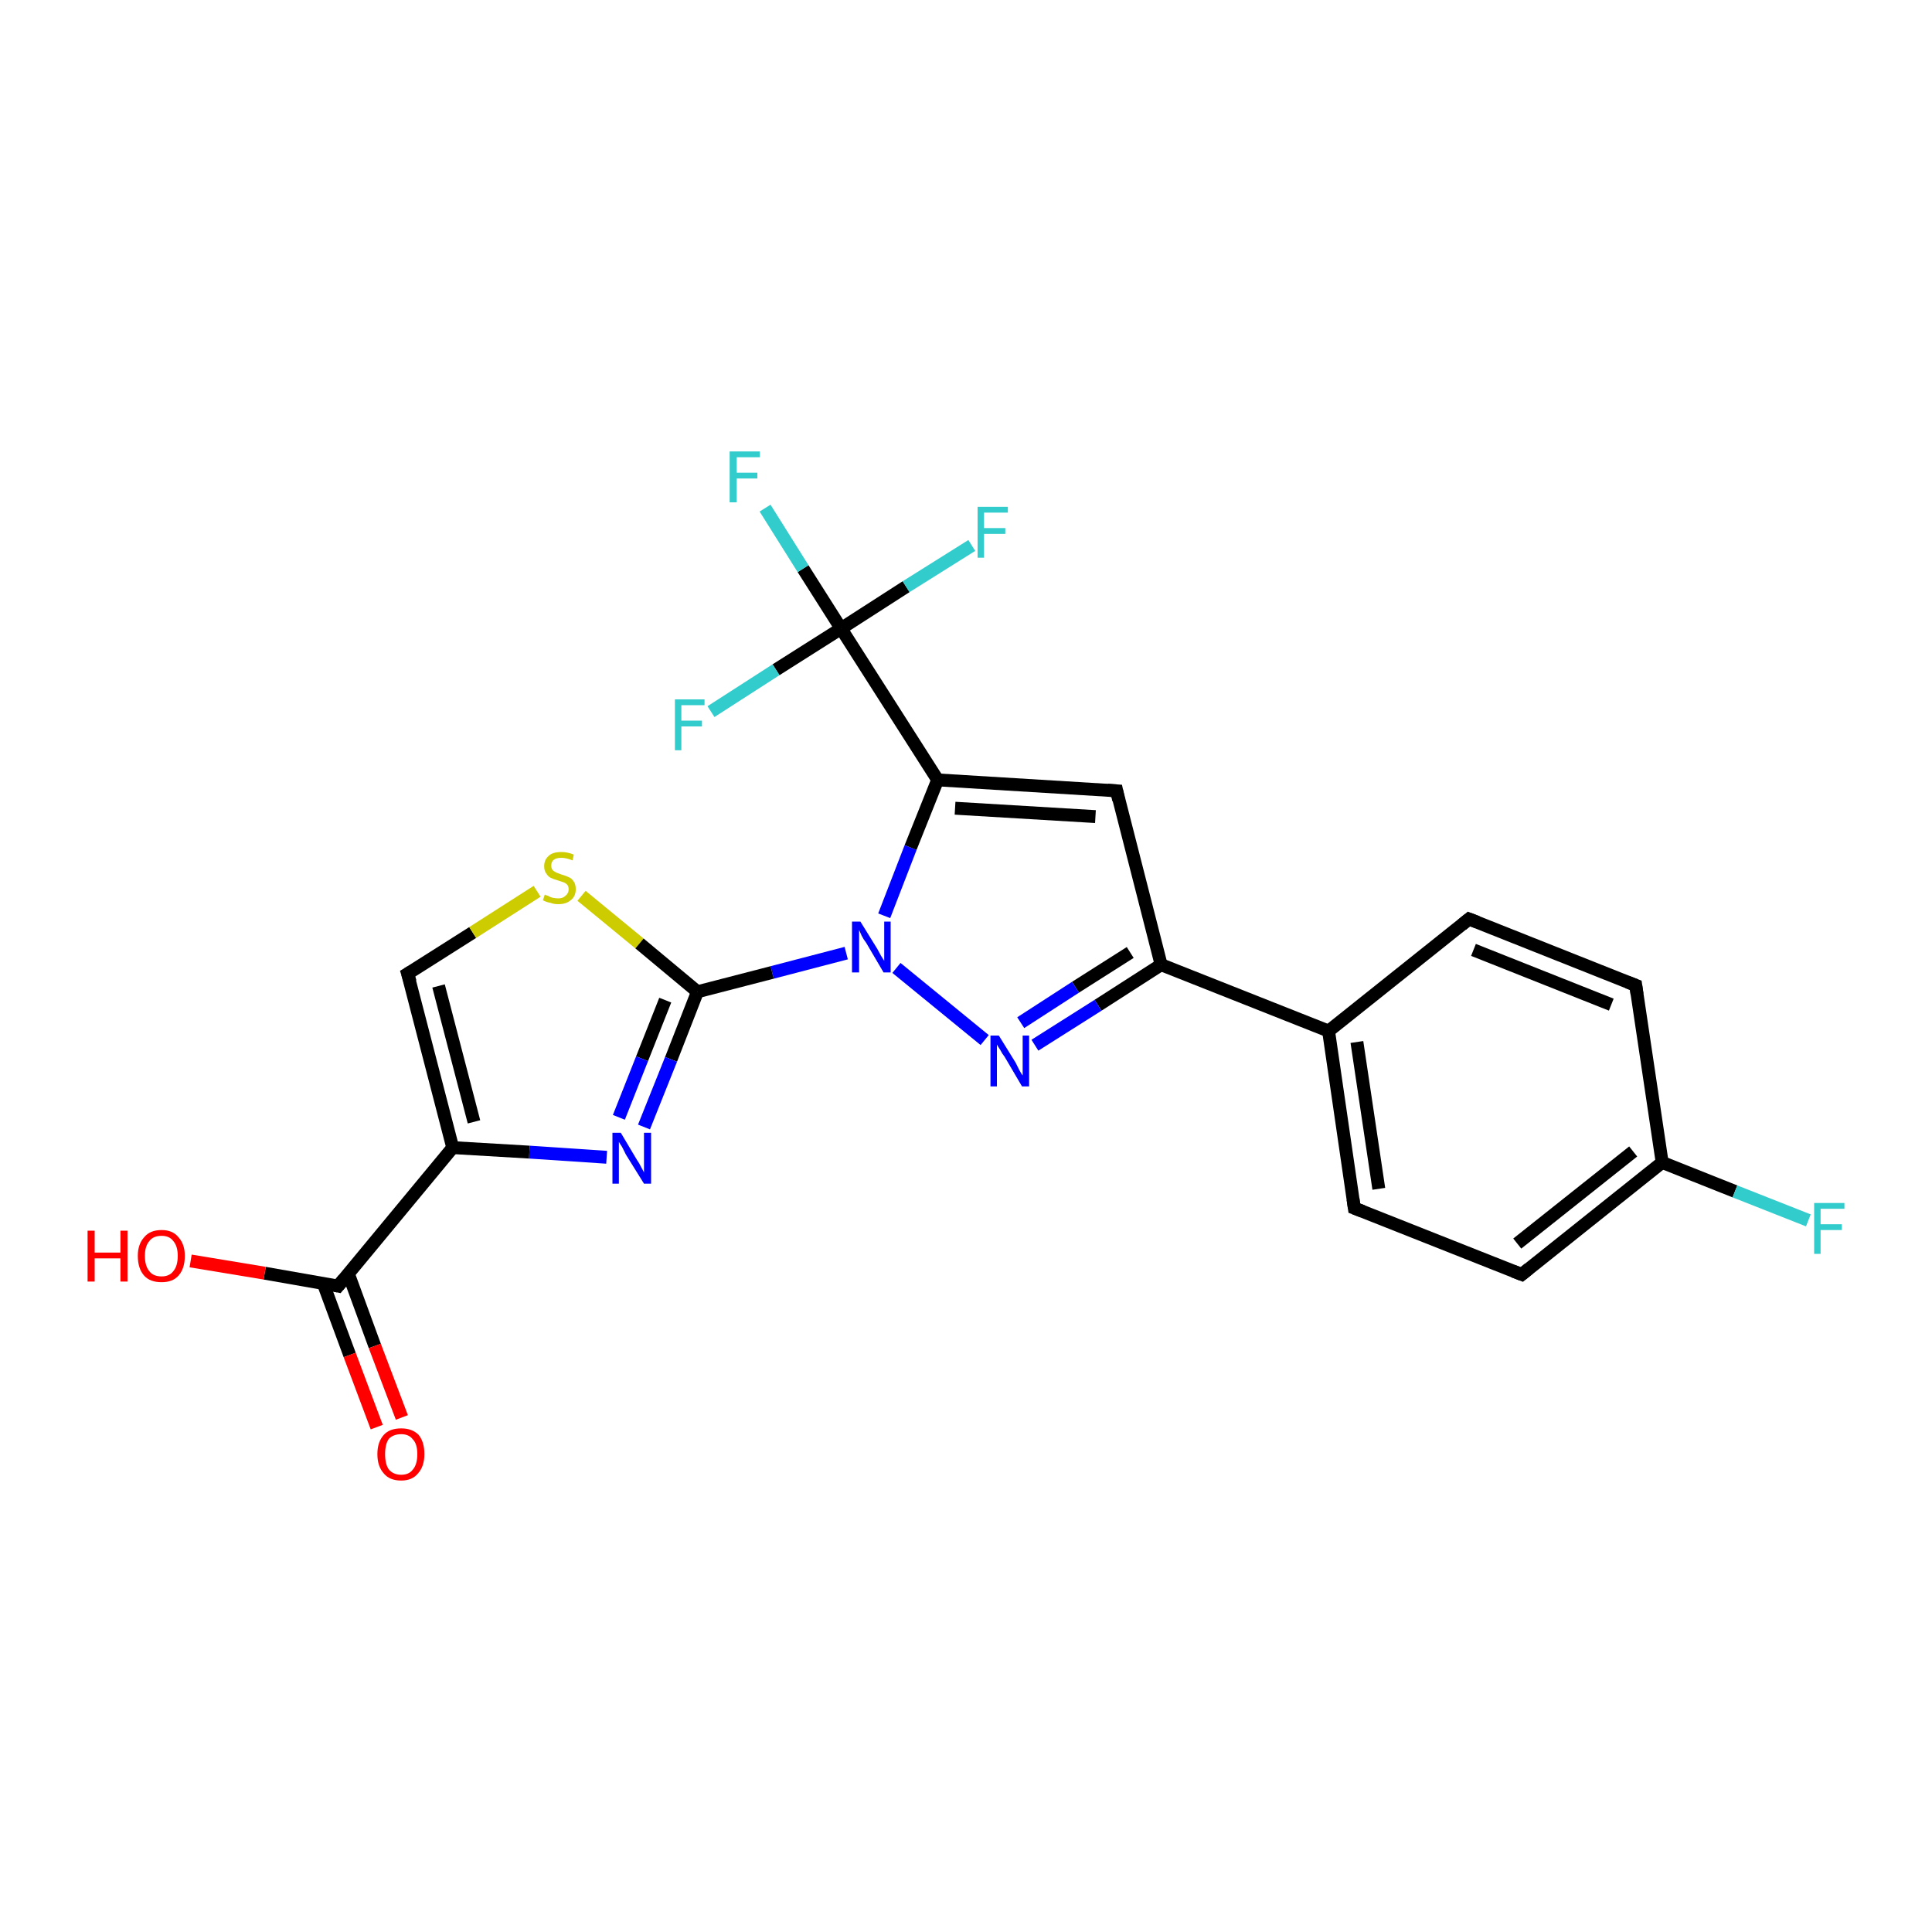 <?xml version='1.0' encoding='iso-8859-1'?>
<svg version='1.1' baseProfile='full'
              xmlns='http://www.w3.org/2000/svg'
                      xmlns:rdkit='http://www.rdkit.org/xml'
                      xmlns:xlink='http://www.w3.org/1999/xlink'
                  xml:space='preserve'
width='300px' height='300px' viewBox='0 0 300 300'>
<!-- END OF HEADER -->
<rect style='opacity:1.0;fill:#FFFFFF;stroke:none' width='300.0' height='300.0' x='0.0' y='0.0'> </rect>
<path class='bond-0 atom-0 atom-1' d='M 258.1,180.5 L 269.4,185.0' style='fill:none;fill-rule:evenodd;stroke:#000000;stroke-width:2.0px;stroke-linecap:butt;stroke-linejoin:miter;stroke-opacity:1' />
<path class='bond-0 atom-0 atom-1' d='M 269.4,185.0 L 280.8,189.5' style='fill:none;fill-rule:evenodd;stroke:#33CCCC;stroke-width:2.0px;stroke-linecap:butt;stroke-linejoin:miter;stroke-opacity:1' />
<path class='bond-1 atom-0 atom-2' d='M 258.1,180.5 L 236.3,197.9' style='fill:none;fill-rule:evenodd;stroke:#000000;stroke-width:2.0px;stroke-linecap:butt;stroke-linejoin:miter;stroke-opacity:1' />
<path class='bond-1 atom-0 atom-2' d='M 253.6,178.8 L 235.6,193.1' style='fill:none;fill-rule:evenodd;stroke:#000000;stroke-width:2.0px;stroke-linecap:butt;stroke-linejoin:miter;stroke-opacity:1' />
<path class='bond-2 atom-2 atom-3' d='M 236.3,197.9 L 210.3,187.6' style='fill:none;fill-rule:evenodd;stroke:#000000;stroke-width:2.0px;stroke-linecap:butt;stroke-linejoin:miter;stroke-opacity:1' />
<path class='bond-3 atom-3 atom-4' d='M 210.3,187.6 L 206.3,160.1' style='fill:none;fill-rule:evenodd;stroke:#000000;stroke-width:2.0px;stroke-linecap:butt;stroke-linejoin:miter;stroke-opacity:1' />
<path class='bond-3 atom-3 atom-4' d='M 214.1,184.6 L 210.7,161.8' style='fill:none;fill-rule:evenodd;stroke:#000000;stroke-width:2.0px;stroke-linecap:butt;stroke-linejoin:miter;stroke-opacity:1' />
<path class='bond-4 atom-4 atom-5' d='M 206.3,160.1 L 180.3,149.8' style='fill:none;fill-rule:evenodd;stroke:#000000;stroke-width:2.0px;stroke-linecap:butt;stroke-linejoin:miter;stroke-opacity:1' />
<path class='bond-5 atom-5 atom-6' d='M 180.3,149.8 L 170.5,156.1' style='fill:none;fill-rule:evenodd;stroke:#000000;stroke-width:2.0px;stroke-linecap:butt;stroke-linejoin:miter;stroke-opacity:1' />
<path class='bond-5 atom-5 atom-6' d='M 170.5,156.1 L 160.7,162.3' style='fill:none;fill-rule:evenodd;stroke:#0000FF;stroke-width:2.0px;stroke-linecap:butt;stroke-linejoin:miter;stroke-opacity:1' />
<path class='bond-5 atom-5 atom-6' d='M 175.5,147.9 L 167.0,153.3' style='fill:none;fill-rule:evenodd;stroke:#000000;stroke-width:2.0px;stroke-linecap:butt;stroke-linejoin:miter;stroke-opacity:1' />
<path class='bond-5 atom-5 atom-6' d='M 167.0,153.3 L 158.5,158.8' style='fill:none;fill-rule:evenodd;stroke:#0000FF;stroke-width:2.0px;stroke-linecap:butt;stroke-linejoin:miter;stroke-opacity:1' />
<path class='bond-6 atom-6 atom-7' d='M 152.9,161.5 L 139.2,150.3' style='fill:none;fill-rule:evenodd;stroke:#0000FF;stroke-width:2.0px;stroke-linecap:butt;stroke-linejoin:miter;stroke-opacity:1' />
<path class='bond-7 atom-7 atom-8' d='M 131.4,148.0 L 119.9,151.0' style='fill:none;fill-rule:evenodd;stroke:#0000FF;stroke-width:2.0px;stroke-linecap:butt;stroke-linejoin:miter;stroke-opacity:1' />
<path class='bond-7 atom-7 atom-8' d='M 119.9,151.0 L 108.3,154.0' style='fill:none;fill-rule:evenodd;stroke:#000000;stroke-width:2.0px;stroke-linecap:butt;stroke-linejoin:miter;stroke-opacity:1' />
<path class='bond-8 atom-8 atom-9' d='M 108.3,154.0 L 104.2,164.5' style='fill:none;fill-rule:evenodd;stroke:#000000;stroke-width:2.0px;stroke-linecap:butt;stroke-linejoin:miter;stroke-opacity:1' />
<path class='bond-8 atom-8 atom-9' d='M 104.2,164.5 L 100.0,175.0' style='fill:none;fill-rule:evenodd;stroke:#0000FF;stroke-width:2.0px;stroke-linecap:butt;stroke-linejoin:miter;stroke-opacity:1' />
<path class='bond-8 atom-8 atom-9' d='M 103.3,155.3 L 99.7,164.4' style='fill:none;fill-rule:evenodd;stroke:#000000;stroke-width:2.0px;stroke-linecap:butt;stroke-linejoin:miter;stroke-opacity:1' />
<path class='bond-8 atom-8 atom-9' d='M 99.7,164.4 L 96.1,173.5' style='fill:none;fill-rule:evenodd;stroke:#0000FF;stroke-width:2.0px;stroke-linecap:butt;stroke-linejoin:miter;stroke-opacity:1' />
<path class='bond-9 atom-9 atom-10' d='M 94.2,179.7 L 82.2,178.9' style='fill:none;fill-rule:evenodd;stroke:#0000FF;stroke-width:2.0px;stroke-linecap:butt;stroke-linejoin:miter;stroke-opacity:1' />
<path class='bond-9 atom-9 atom-10' d='M 82.2,178.9 L 70.3,178.2' style='fill:none;fill-rule:evenodd;stroke:#000000;stroke-width:2.0px;stroke-linecap:butt;stroke-linejoin:miter;stroke-opacity:1' />
<path class='bond-10 atom-10 atom-11' d='M 70.3,178.2 L 63.3,151.2' style='fill:none;fill-rule:evenodd;stroke:#000000;stroke-width:2.0px;stroke-linecap:butt;stroke-linejoin:miter;stroke-opacity:1' />
<path class='bond-10 atom-10 atom-11' d='M 73.6,174.2 L 68.1,153.1' style='fill:none;fill-rule:evenodd;stroke:#000000;stroke-width:2.0px;stroke-linecap:butt;stroke-linejoin:miter;stroke-opacity:1' />
<path class='bond-11 atom-11 atom-12' d='M 63.3,151.2 L 73.4,144.8' style='fill:none;fill-rule:evenodd;stroke:#000000;stroke-width:2.0px;stroke-linecap:butt;stroke-linejoin:miter;stroke-opacity:1' />
<path class='bond-11 atom-11 atom-12' d='M 73.4,144.8 L 83.4,138.4' style='fill:none;fill-rule:evenodd;stroke:#CCCC00;stroke-width:2.0px;stroke-linecap:butt;stroke-linejoin:miter;stroke-opacity:1' />
<path class='bond-12 atom-10 atom-13' d='M 70.3,178.2 L 52.5,199.7' style='fill:none;fill-rule:evenodd;stroke:#000000;stroke-width:2.0px;stroke-linecap:butt;stroke-linejoin:miter;stroke-opacity:1' />
<path class='bond-13 atom-13 atom-14' d='M 52.5,199.7 L 41.1,197.7' style='fill:none;fill-rule:evenodd;stroke:#000000;stroke-width:2.0px;stroke-linecap:butt;stroke-linejoin:miter;stroke-opacity:1' />
<path class='bond-13 atom-13 atom-14' d='M 41.1,197.7 L 29.6,195.8' style='fill:none;fill-rule:evenodd;stroke:#FF0000;stroke-width:2.0px;stroke-linecap:butt;stroke-linejoin:miter;stroke-opacity:1' />
<path class='bond-14 atom-13 atom-15' d='M 50.2,199.3 L 54.3,210.4' style='fill:none;fill-rule:evenodd;stroke:#000000;stroke-width:2.0px;stroke-linecap:butt;stroke-linejoin:miter;stroke-opacity:1' />
<path class='bond-14 atom-13 atom-15' d='M 54.3,210.4 L 58.5,221.6' style='fill:none;fill-rule:evenodd;stroke:#FF0000;stroke-width:2.0px;stroke-linecap:butt;stroke-linejoin:miter;stroke-opacity:1' />
<path class='bond-14 atom-13 atom-15' d='M 54.1,197.8 L 58.2,209.0' style='fill:none;fill-rule:evenodd;stroke:#000000;stroke-width:2.0px;stroke-linecap:butt;stroke-linejoin:miter;stroke-opacity:1' />
<path class='bond-14 atom-13 atom-15' d='M 58.2,209.0 L 62.4,220.1' style='fill:none;fill-rule:evenodd;stroke:#FF0000;stroke-width:2.0px;stroke-linecap:butt;stroke-linejoin:miter;stroke-opacity:1' />
<path class='bond-15 atom-7 atom-16' d='M 137.3,142.2 L 141.4,131.6' style='fill:none;fill-rule:evenodd;stroke:#0000FF;stroke-width:2.0px;stroke-linecap:butt;stroke-linejoin:miter;stroke-opacity:1' />
<path class='bond-15 atom-7 atom-16' d='M 141.4,131.6 L 145.6,121.1' style='fill:none;fill-rule:evenodd;stroke:#000000;stroke-width:2.0px;stroke-linecap:butt;stroke-linejoin:miter;stroke-opacity:1' />
<path class='bond-16 atom-16 atom-17' d='M 145.6,121.1 L 130.6,97.6' style='fill:none;fill-rule:evenodd;stroke:#000000;stroke-width:2.0px;stroke-linecap:butt;stroke-linejoin:miter;stroke-opacity:1' />
<path class='bond-17 atom-17 atom-18' d='M 130.6,97.6 L 124.7,88.3' style='fill:none;fill-rule:evenodd;stroke:#000000;stroke-width:2.0px;stroke-linecap:butt;stroke-linejoin:miter;stroke-opacity:1' />
<path class='bond-17 atom-17 atom-18' d='M 124.7,88.3 L 118.8,78.9' style='fill:none;fill-rule:evenodd;stroke:#33CCCC;stroke-width:2.0px;stroke-linecap:butt;stroke-linejoin:miter;stroke-opacity:1' />
<path class='bond-18 atom-17 atom-19' d='M 130.6,97.6 L 140.7,91.1' style='fill:none;fill-rule:evenodd;stroke:#000000;stroke-width:2.0px;stroke-linecap:butt;stroke-linejoin:miter;stroke-opacity:1' />
<path class='bond-18 atom-17 atom-19' d='M 140.7,91.1 L 150.9,84.7' style='fill:none;fill-rule:evenodd;stroke:#33CCCC;stroke-width:2.0px;stroke-linecap:butt;stroke-linejoin:miter;stroke-opacity:1' />
<path class='bond-19 atom-17 atom-20' d='M 130.6,97.6 L 120.5,104.0' style='fill:none;fill-rule:evenodd;stroke:#000000;stroke-width:2.0px;stroke-linecap:butt;stroke-linejoin:miter;stroke-opacity:1' />
<path class='bond-19 atom-17 atom-20' d='M 120.5,104.0 L 110.4,110.5' style='fill:none;fill-rule:evenodd;stroke:#33CCCC;stroke-width:2.0px;stroke-linecap:butt;stroke-linejoin:miter;stroke-opacity:1' />
<path class='bond-20 atom-16 atom-21' d='M 145.6,121.1 L 173.4,122.8' style='fill:none;fill-rule:evenodd;stroke:#000000;stroke-width:2.0px;stroke-linecap:butt;stroke-linejoin:miter;stroke-opacity:1' />
<path class='bond-20 atom-16 atom-21' d='M 148.3,125.5 L 170.1,126.8' style='fill:none;fill-rule:evenodd;stroke:#000000;stroke-width:2.0px;stroke-linecap:butt;stroke-linejoin:miter;stroke-opacity:1' />
<path class='bond-21 atom-4 atom-22' d='M 206.3,160.1 L 228.1,142.7' style='fill:none;fill-rule:evenodd;stroke:#000000;stroke-width:2.0px;stroke-linecap:butt;stroke-linejoin:miter;stroke-opacity:1' />
<path class='bond-22 atom-22 atom-23' d='M 228.1,142.7 L 254.0,153.0' style='fill:none;fill-rule:evenodd;stroke:#000000;stroke-width:2.0px;stroke-linecap:butt;stroke-linejoin:miter;stroke-opacity:1' />
<path class='bond-22 atom-22 atom-23' d='M 228.8,147.5 L 250.2,156.0' style='fill:none;fill-rule:evenodd;stroke:#000000;stroke-width:2.0px;stroke-linecap:butt;stroke-linejoin:miter;stroke-opacity:1' />
<path class='bond-23 atom-12 atom-8' d='M 90.3,139.1 L 99.3,146.5' style='fill:none;fill-rule:evenodd;stroke:#CCCC00;stroke-width:2.0px;stroke-linecap:butt;stroke-linejoin:miter;stroke-opacity:1' />
<path class='bond-23 atom-12 atom-8' d='M 99.3,146.5 L 108.3,154.0' style='fill:none;fill-rule:evenodd;stroke:#000000;stroke-width:2.0px;stroke-linecap:butt;stroke-linejoin:miter;stroke-opacity:1' />
<path class='bond-24 atom-21 atom-5' d='M 173.4,122.8 L 180.3,149.8' style='fill:none;fill-rule:evenodd;stroke:#000000;stroke-width:2.0px;stroke-linecap:butt;stroke-linejoin:miter;stroke-opacity:1' />
<path class='bond-25 atom-23 atom-0' d='M 254.0,153.0 L 258.1,180.5' style='fill:none;fill-rule:evenodd;stroke:#000000;stroke-width:2.0px;stroke-linecap:butt;stroke-linejoin:miter;stroke-opacity:1' />
<path d='M 237.4,197.0 L 236.3,197.9 L 235.0,197.4' style='fill:none;stroke:#000000;stroke-width:2.0px;stroke-linecap:butt;stroke-linejoin:miter;stroke-opacity:1;' />
<path d='M 211.6,188.1 L 210.3,187.6 L 210.1,186.2' style='fill:none;stroke:#000000;stroke-width:2.0px;stroke-linecap:butt;stroke-linejoin:miter;stroke-opacity:1;' />
<path d='M 63.7,152.5 L 63.3,151.2 L 63.8,150.9' style='fill:none;stroke:#000000;stroke-width:2.0px;stroke-linecap:butt;stroke-linejoin:miter;stroke-opacity:1;' />
<path d='M 53.4,198.6 L 52.5,199.7 L 52.0,199.6' style='fill:none;stroke:#000000;stroke-width:2.0px;stroke-linecap:butt;stroke-linejoin:miter;stroke-opacity:1;' />
<path d='M 172.0,122.7 L 173.4,122.8 L 173.7,124.2' style='fill:none;stroke:#000000;stroke-width:2.0px;stroke-linecap:butt;stroke-linejoin:miter;stroke-opacity:1;' />
<path d='M 227.0,143.6 L 228.1,142.7 L 229.4,143.2' style='fill:none;stroke:#000000;stroke-width:2.0px;stroke-linecap:butt;stroke-linejoin:miter;stroke-opacity:1;' />
<path d='M 252.7,152.5 L 254.0,153.0 L 254.2,154.4' style='fill:none;stroke:#000000;stroke-width:2.0px;stroke-linecap:butt;stroke-linejoin:miter;stroke-opacity:1;' />
<path class='atom-1' d='M 281.7 186.8
L 286.4 186.8
L 286.4 187.7
L 282.7 187.7
L 282.7 190.1
L 286.0 190.1
L 286.0 191.0
L 282.7 191.0
L 282.7 194.7
L 281.7 194.7
L 281.7 186.8
' fill='#33CCCC'/>
<path class='atom-6' d='M 155.1 160.8
L 157.7 165.0
Q 157.9 165.4, 158.3 166.2
Q 158.7 166.9, 158.8 167.0
L 158.8 160.8
L 159.8 160.8
L 159.8 168.7
L 158.7 168.7
L 156.0 164.1
Q 155.6 163.6, 155.3 163.0
Q 154.9 162.4, 154.8 162.2
L 154.8 168.7
L 153.8 168.7
L 153.8 160.8
L 155.1 160.8
' fill='#0000FF'/>
<path class='atom-7' d='M 133.6 143.1
L 136.2 147.3
Q 136.4 147.7, 136.8 148.4
Q 137.3 149.2, 137.3 149.2
L 137.3 143.1
L 138.3 143.1
L 138.3 151.0
L 137.2 151.0
L 134.5 146.4
Q 134.1 145.9, 133.8 145.3
Q 133.5 144.6, 133.4 144.4
L 133.4 151.0
L 132.3 151.0
L 132.3 143.1
L 133.6 143.1
' fill='#0000FF'/>
<path class='atom-9' d='M 96.4 175.9
L 98.9 180.1
Q 99.2 180.5, 99.6 181.3
Q 100.0 182.0, 100.0 182.1
L 100.0 175.9
L 101.1 175.9
L 101.1 183.8
L 100.0 183.8
L 97.2 179.3
Q 96.9 178.7, 96.6 178.1
Q 96.2 177.5, 96.1 177.3
L 96.1 183.8
L 95.1 183.8
L 95.1 175.9
L 96.4 175.9
' fill='#0000FF'/>
<path class='atom-12' d='M 84.6 138.9
Q 84.7 139.0, 85.1 139.1
Q 85.4 139.3, 85.8 139.4
Q 86.3 139.5, 86.7 139.5
Q 87.4 139.5, 87.8 139.1
Q 88.3 138.7, 88.3 138.1
Q 88.3 137.7, 88.1 137.4
Q 87.8 137.1, 87.5 137.0
Q 87.2 136.9, 86.6 136.7
Q 85.9 136.5, 85.5 136.3
Q 85.1 136.1, 84.8 135.6
Q 84.5 135.2, 84.5 134.5
Q 84.5 133.5, 85.2 132.9
Q 85.8 132.3, 87.2 132.3
Q 88.1 132.3, 89.1 132.7
L 88.9 133.6
Q 87.9 133.2, 87.2 133.2
Q 86.4 133.2, 86.0 133.5
Q 85.6 133.8, 85.6 134.4
Q 85.6 134.8, 85.8 135.1
Q 86.0 135.3, 86.4 135.5
Q 86.7 135.6, 87.2 135.8
Q 87.9 136.0, 88.3 136.2
Q 88.8 136.4, 89.1 136.9
Q 89.4 137.3, 89.4 138.1
Q 89.4 139.2, 88.6 139.8
Q 87.9 140.4, 86.7 140.4
Q 86.0 140.4, 85.5 140.2
Q 84.9 140.1, 84.3 139.8
L 84.6 138.9
' fill='#CCCC00'/>
<path class='atom-14' d='M 13.6 191.1
L 14.7 191.1
L 14.7 194.5
L 18.7 194.5
L 18.7 191.1
L 19.8 191.1
L 19.8 199.0
L 18.7 199.0
L 18.7 195.4
L 14.7 195.4
L 14.7 199.0
L 13.6 199.0
L 13.6 191.1
' fill='#FF0000'/>
<path class='atom-14' d='M 21.4 195.0
Q 21.4 193.2, 22.4 192.1
Q 23.3 191.0, 25.1 191.0
Q 26.8 191.0, 27.7 192.1
Q 28.7 193.2, 28.7 195.0
Q 28.7 197.0, 27.7 198.1
Q 26.8 199.1, 25.1 199.1
Q 23.3 199.1, 22.4 198.1
Q 21.4 197.0, 21.4 195.0
M 25.1 198.2
Q 26.3 198.2, 26.9 197.4
Q 27.6 196.6, 27.6 195.0
Q 27.6 193.5, 26.9 192.7
Q 26.3 191.9, 25.1 191.9
Q 23.8 191.9, 23.2 192.7
Q 22.5 193.5, 22.5 195.0
Q 22.5 196.6, 23.2 197.4
Q 23.8 198.2, 25.1 198.2
' fill='#FF0000'/>
<path class='atom-15' d='M 58.6 225.8
Q 58.6 223.9, 59.6 222.8
Q 60.5 221.8, 62.3 221.8
Q 64.0 221.8, 65.0 222.8
Q 65.9 223.9, 65.9 225.8
Q 65.9 227.7, 64.9 228.8
Q 64.0 229.9, 62.3 229.9
Q 60.5 229.9, 59.6 228.8
Q 58.6 227.7, 58.6 225.8
M 62.3 229.0
Q 63.5 229.0, 64.1 228.2
Q 64.8 227.4, 64.8 225.8
Q 64.8 224.2, 64.1 223.5
Q 63.5 222.7, 62.3 222.7
Q 61.1 222.7, 60.4 223.4
Q 59.8 224.2, 59.8 225.8
Q 59.8 227.4, 60.4 228.2
Q 61.1 229.0, 62.3 229.0
' fill='#FF0000'/>
<path class='atom-18' d='M 113.3 70.1
L 118.0 70.1
L 118.0 71.0
L 114.4 71.0
L 114.4 73.4
L 117.6 73.4
L 117.6 74.3
L 114.4 74.3
L 114.4 78.0
L 113.3 78.0
L 113.3 70.1
' fill='#33CCCC'/>
<path class='atom-19' d='M 151.8 78.7
L 156.5 78.7
L 156.5 79.6
L 152.8 79.6
L 152.8 82.0
L 156.1 82.0
L 156.1 82.9
L 152.8 82.9
L 152.8 86.6
L 151.8 86.6
L 151.8 78.7
' fill='#33CCCC'/>
<path class='atom-20' d='M 104.8 108.6
L 109.4 108.6
L 109.4 109.5
L 105.8 109.5
L 105.8 111.9
L 109.0 111.9
L 109.0 112.8
L 105.8 112.8
L 105.8 116.5
L 104.8 116.5
L 104.8 108.6
' fill='#33CCCC'/>
</svg>
